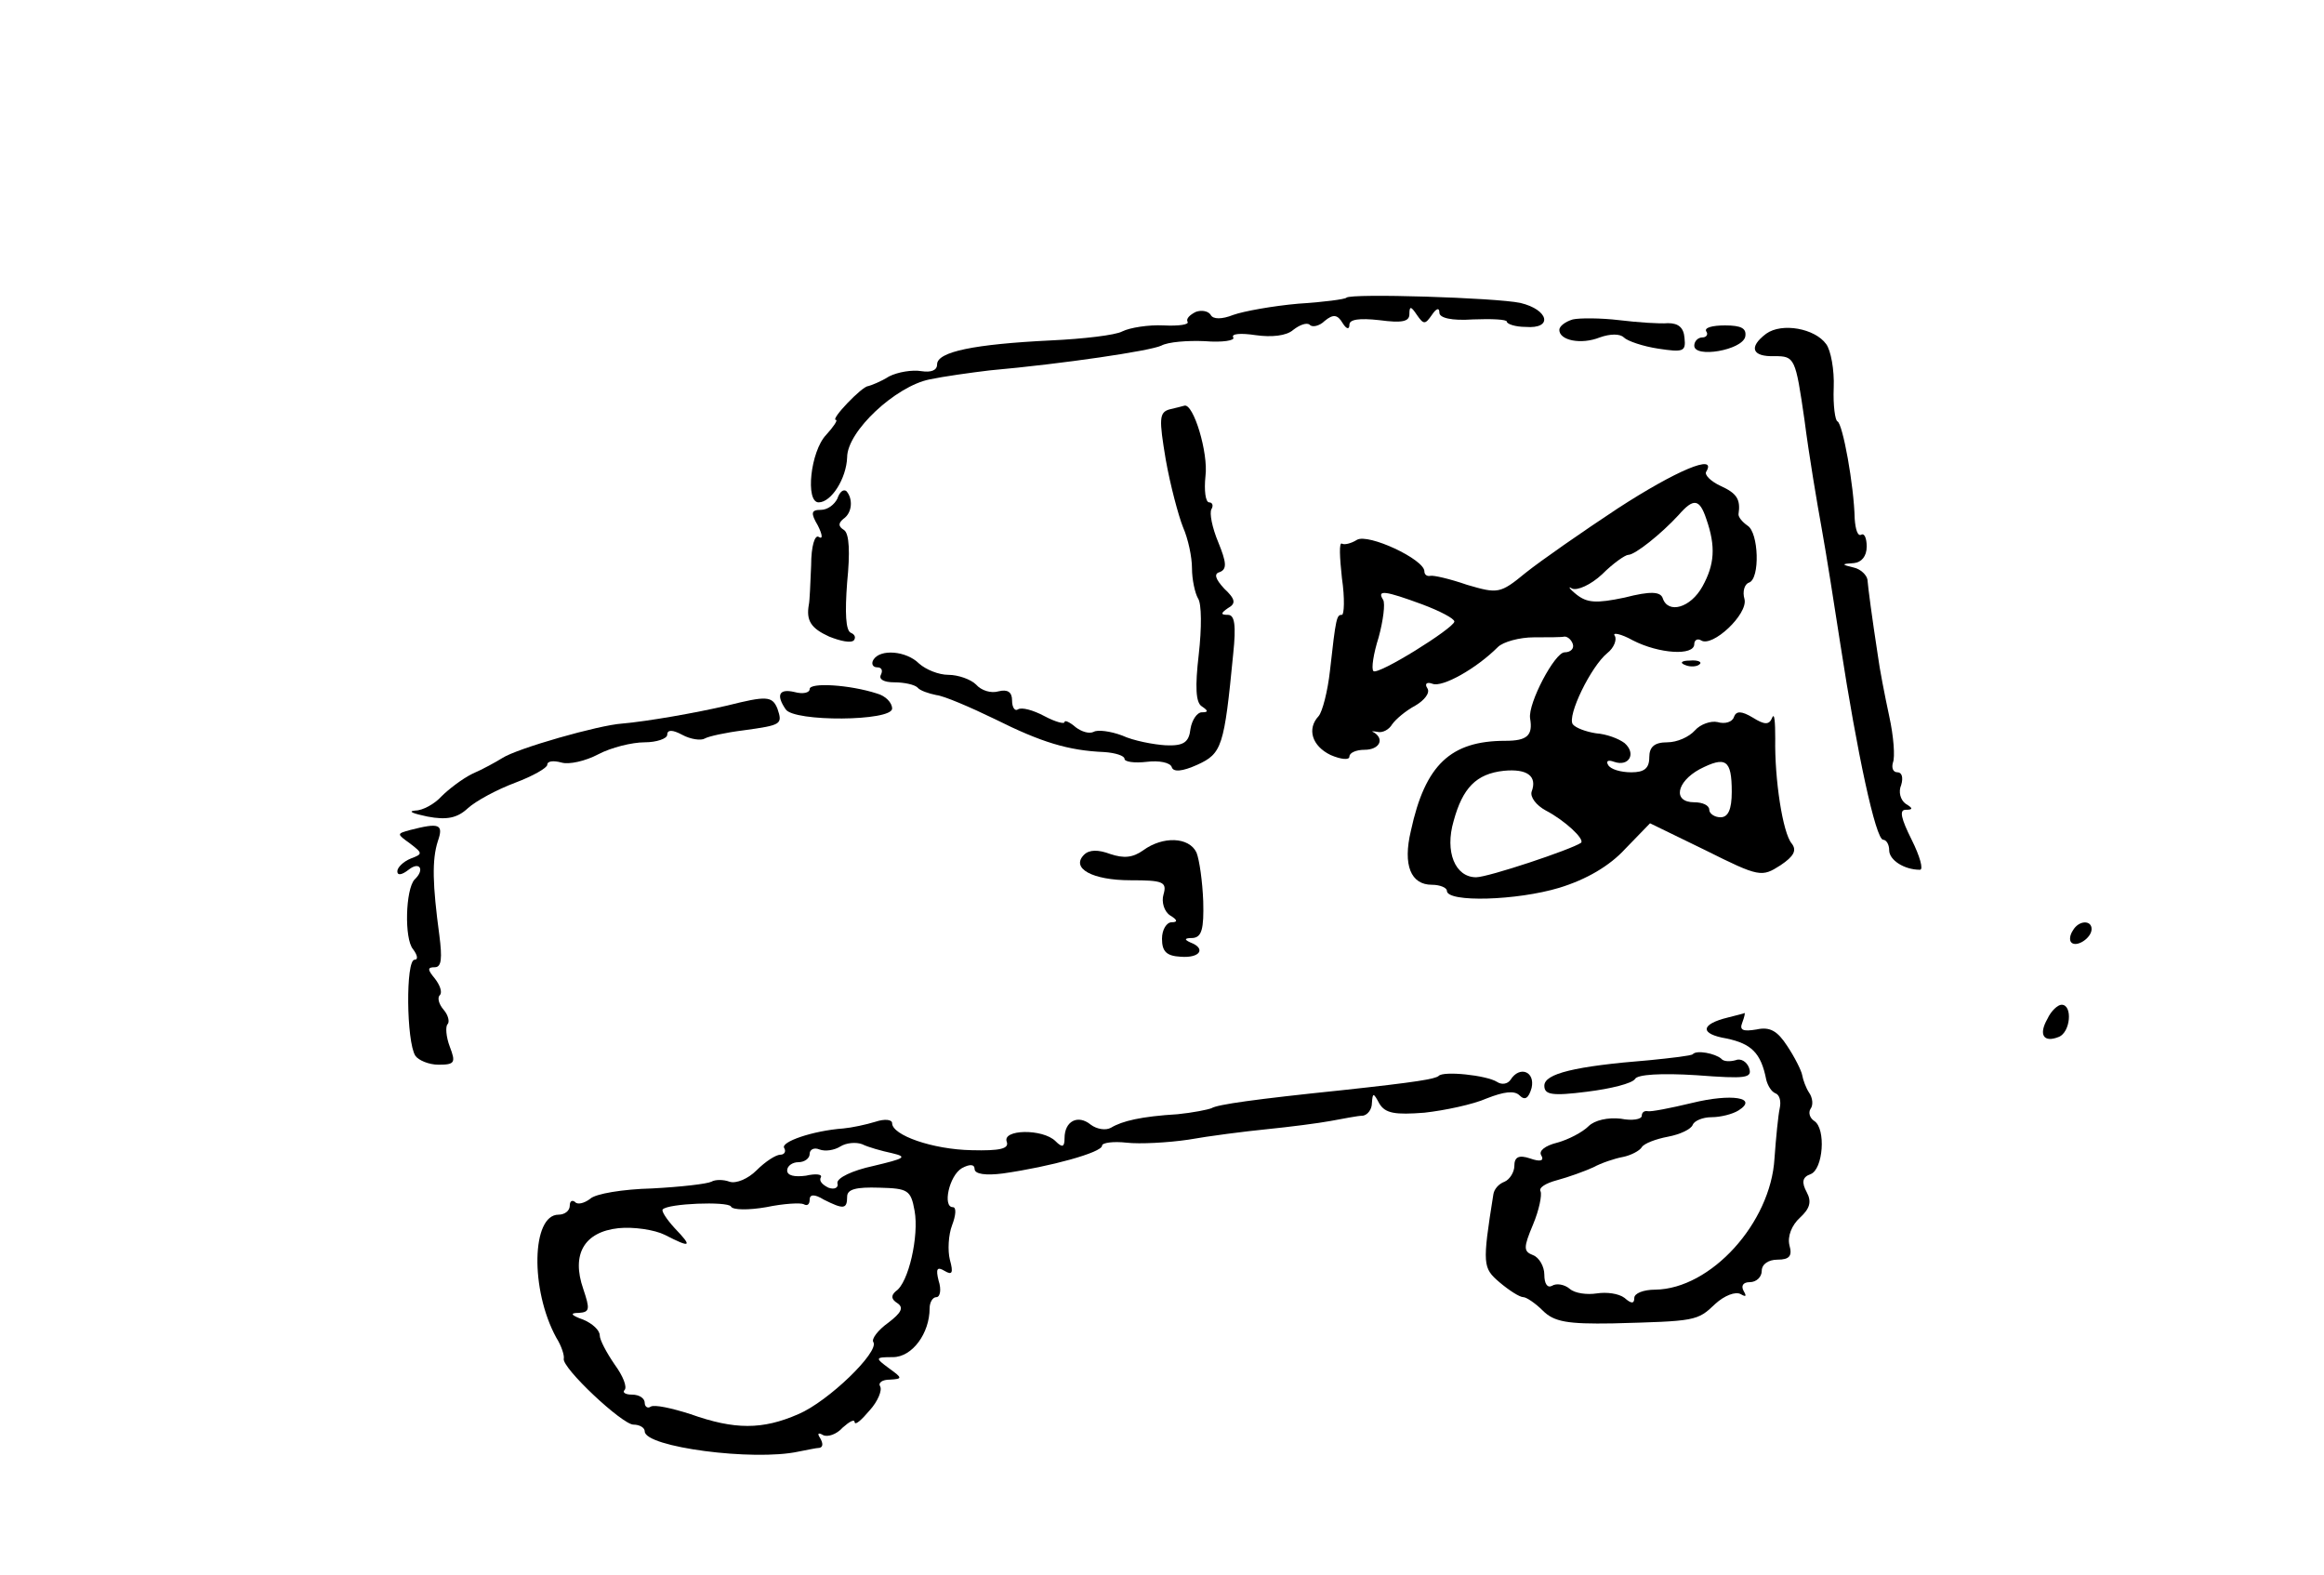 <?xml version="1.0" standalone="no"?>
<!DOCTYPE svg PUBLIC "-//W3C//DTD SVG 20010904//EN"
 "http://www.w3.org/TR/2001/REC-SVG-20010904/DTD/svg10.dtd">
<svg version="1.0" xmlns="http://www.w3.org/2000/svg"
 width="310pt" height="210pt" viewBox="0 0 310 210"
 preserveAspectRatio="xMidYMid meet">
<g transform="translate(0,210) scale(0.1,-0.1)"
fill="#000000" stroke="none">
<path d="M1796 1703 c-1 -2 -31 -6 -64 -8 -34 -3 -73 -10 -87 -15 -15 -6 -27
-6 -30 0 -3 5 -12 7 -20 4 -8 -4 -13 -9 -11 -13 3 -4 -12 -6 -32 -5 -20 1 -45
-3 -55 -8 -9 -5 -52 -10 -95 -12 -102 -5 -152 -15 -152 -32 0 -8 -8 -11 -21
-9 -12 2 -31 -1 -43 -7 -11 -7 -24 -12 -28 -13 -8 0 -51 -45 -43 -45 3 0 -3
-9 -13 -20 -21 -22 -28 -90 -10 -90 17 0 37 32 38 60 0 35 65 95 110 104 19 4
55 9 80 12 100 9 214 26 229 33 9 5 35 7 58 6 24 -2 41 1 38 5 -3 5 10 6 30 3
21 -3 41 -1 50 7 9 7 18 10 22 7 3 -4 13 -2 20 5 11 9 17 9 24 -3 5 -8 9 -9 9
-2 0 7 13 9 40 6 30 -4 40 -2 40 8 0 11 2 11 10 -1 9 -13 11 -13 20 0 6 9 10
10 10 3 0 -7 16 -11 45 -9 25 1 45 0 45 -3 0 -3 11 -7 25 -7 37 -3 31 23 -7
32 -33 7 -226 13 -232 7z"/>
<path d="M2098 1674 c-10 -3 -18 -9 -18 -14 0 -14 29 -20 54 -10 14 5 27 5 32
0 5 -5 26 -12 46 -15 33 -5 37 -4 35 14 -1 14 -8 20 -22 20 -11 -1 -40 1 -65
4 -25 3 -53 3 -62 1z"/>
<path d="M2276 1658 c3 -4 0 -8 -5 -8 -6 0 -11 -5 -11 -11 0 -17 64 -6 68 12
2 11 -5 15 -27 15 -17 0 -28 -3 -25 -8z"/>
<path d="M2356 1655 c-24 -18 -19 -31 11 -30 27 0 28 -2 40 -85 6 -47 17 -112
23 -145 6 -33 17 -103 25 -155 22 -143 47 -260 57 -260 4 0 8 -6 8 -14 0 -13
20 -26 41 -26 5 0 0 18 -11 40 -14 28 -17 40 -8 40 10 0 10 2 0 8 -7 5 -10 16
-6 25 3 10 1 17 -5 17 -6 0 -8 6 -6 13 3 7 1 35 -5 62 -6 28 -13 64 -15 80 -8
52 -13 90 -14 102 -1 6 -9 14 -18 16 -17 4 -17 5 0 6 10 1 17 9 17 22 0 11 -3
18 -7 16 -5 -3 -8 7 -9 21 -1 45 -16 127 -23 130 -3 1 -6 21 -5 45 1 24 -4 50
-10 58 -15 21 -59 29 -80 14z"/>
<path d="M1560 1554 c-14 -4 -14 -13 -5 -67 6 -34 17 -75 23 -90 7 -16 12 -40
12 -55 0 -15 4 -33 8 -40 5 -7 5 -40 1 -75 -5 -43 -4 -64 4 -69 9 -6 9 -8 0
-8 -6 0 -13 -10 -15 -22 -2 -18 -9 -23 -33 -22 -16 1 -43 6 -58 13 -16 6 -33
8 -38 5 -6 -3 -16 0 -24 6 -8 7 -15 10 -15 7 0 -3 -12 0 -27 8 -15 8 -30 12
-35 9 -4 -3 -8 2 -8 12 0 11 -6 15 -18 12 -10 -3 -23 1 -30 9 -7 7 -24 13 -37
13 -13 0 -30 7 -39 15 -17 17 -52 20 -61 5 -3 -5 -1 -10 5 -10 6 0 8 -4 5 -10
-3 -6 4 -10 18 -10 13 0 27 -3 31 -7 3 -4 15 -8 25 -10 10 -1 45 -16 78 -32
62 -31 98 -42 146 -44 15 -1 27 -5 27 -9 0 -4 13 -6 30 -4 16 2 31 -1 33 -7 2
-7 14 -6 34 3 33 15 36 24 48 148 4 38 2 52 -7 52 -10 0 -10 2 0 9 11 6 10 12
-5 26 -12 13 -14 20 -6 22 10 4 9 13 -2 40 -8 19 -12 39 -9 44 3 5 1 9 -3 9
-5 0 -7 16 -5 35 4 31 -16 97 -28 94 -3 -1 -12 -3 -20 -5z"/>
<path d="M2158 1422 c-47 -31 -103 -70 -123 -86 -34 -28 -37 -28 -78 -16 -23
8 -45 13 -49 12 -5 -1 -8 2 -8 6 0 16 -75 51 -90 42 -8 -5 -17 -7 -20 -5 -4 2
-3 -18 0 -46 4 -27 3 -49 0 -49 -7 0 -8 -3 -16 -75 -3 -27 -10 -54 -15 -60
-16 -17 -9 -40 16 -52 14 -6 25 -7 25 -2 0 5 9 9 20 9 20 0 27 14 13 23 -5 2
-2 2 4 1 7 -2 16 3 20 10 5 7 18 18 31 25 12 7 20 17 16 23 -4 6 -1 9 7 6 13
-5 58 20 87 49 7 7 29 13 48 13 19 0 37 0 41 1 4 0 9 -4 11 -10 2 -6 -3 -11
-11 -11 -13 0 -49 -68 -46 -88 4 -23 -4 -30 -33 -30 -73 0 -107 -32 -126 -120
-11 -46 0 -72 28 -72 11 0 20 -4 20 -8 0 -16 94 -13 150 4 36 11 67 29 88 52
l33 34 74 -36 c72 -36 75 -36 100 -20 18 12 22 20 15 29 -12 14 -23 86 -22
140 0 22 -1 35 -4 28 -4 -10 -10 -10 -26 0 -15 9 -22 9 -25 1 -2 -7 -12 -10
-22 -7 -9 2 -23 -3 -30 -11 -8 -9 -24 -16 -37 -16 -17 0 -24 -6 -24 -20 0 -15
-7 -20 -24 -20 -14 0 -28 4 -31 10 -3 5 0 7 8 4 20 -7 30 11 14 25 -8 6 -24
12 -38 13 -13 2 -27 7 -31 12 -8 11 24 77 46 95 9 7 13 18 10 23 -4 5 8 3 24
-6 35 -18 82 -21 82 -5 0 5 4 8 9 5 15 -10 63 35 58 55 -3 10 0 20 6 22 15 5
13 67 -2 76 -7 5 -12 11 -12 15 3 20 -2 28 -24 38 -13 6 -22 15 -19 19 15 25
-41 1 -118 -49z m118 -14 c13 -37 11 -61 -5 -90 -16 -29 -46 -37 -53 -16 -3 9
-16 10 -51 1 -38 -8 -50 -7 -64 4 -10 8 -12 12 -6 8 7 -3 25 5 40 19 15 15 31
26 35 26 9 0 44 28 67 53 20 23 28 22 37 -5z m-379 -114 c24 -9 43 -19 43 -23
-1 -9 -102 -72 -108 -66 -3 3 0 23 7 45 6 22 9 45 6 50 -9 14 3 12 52 -6z
m413 -250 c0 -24 -5 -34 -15 -34 -8 0 -15 5 -15 10 0 6 -9 10 -20 10 -29 0
-24 27 7 44 35 18 43 13 43 -30z m-267 0 c-2 -7 6 -18 19 -25 25 -13 52 -38
47 -43 -13 -9 -124 -46 -140 -46 -28 0 -42 34 -30 75 12 44 30 63 67 67 31 3
45 -7 37 -28z"/>
<path d="M1117 1435 c-4 -8 -13 -15 -22 -15 -13 0 -14 -4 -4 -21 6 -12 7 -19
1 -15 -5 3 -10 -12 -10 -38 -1 -24 -2 -48 -3 -52 -4 -22 3 -32 27 -43 15 -6
29 -9 33 -5 3 4 1 8 -4 10 -7 3 -8 27 -5 67 4 40 3 65 -4 70 -8 5 -8 9 -1 15
12 8 13 27 4 37 -4 3 -9 -1 -12 -10z"/>
<path d="M2248 1213 c7 -3 16 -2 19 1 4 3 -2 6 -13 5 -11 0 -14 -3 -6 -6z"/>
<path d="M1080 1181 c0 -5 -9 -7 -20 -4 -21 5 -25 -4 -12 -23 11 -17 142 -16
142 1 0 8 -9 17 -20 20 -37 12 -90 15 -90 6z"/>
<path d="M970 1159 c-43 -10 -106 -21 -140 -24 -31 -2 -140 -33 -160 -46 -8
-5 -26 -15 -40 -21 -14 -7 -32 -21 -41 -30 -9 -10 -25 -19 -35 -19 -11 -1 -3
-4 16 -8 26 -5 40 -2 54 11 11 10 39 25 63 34 24 9 43 20 43 24 0 5 8 6 19 3
10 -3 32 2 49 11 17 9 45 16 62 16 16 0 30 5 30 10 0 7 7 7 20 0 11 -6 25 -8
30 -5 5 3 28 8 52 11 51 7 52 8 45 29 -7 17 -15 17 -67 4z"/>
<path d="M547 993 c-18 -5 -18 -5 0 -18 17 -13 17 -14 1 -20 -10 -4 -18 -12
-18 -17 0 -6 6 -5 15 2 15 12 22 0 8 -13 -12 -13 -14 -79 -2 -93 6 -8 7 -14 2
-14 -12 0 -11 -109 1 -128 4 -6 18 -12 31 -12 22 0 23 3 15 24 -5 13 -6 27 -3
30 3 3 1 12 -5 19 -7 8 -9 17 -5 20 3 4 0 13 -7 22 -10 12 -10 15 0 15 9 0 10
12 6 43 -9 67 -10 100 -2 125 8 23 2 25 -37 15z"/>
<path d="M1525 966 c-14 -10 -26 -11 -44 -5 -16 6 -28 6 -35 -1 -18 -18 11
-34 62 -34 43 0 49 -2 44 -19 -3 -10 1 -23 9 -28 10 -6 10 -9 2 -9 -7 0 -13
-10 -13 -22 0 -17 6 -23 25 -24 26 -2 34 11 13 19 -9 4 -8 6 3 6 12 1 15 12
14 49 -1 26 -5 55 -9 65 -10 21 -45 22 -71 3z"/>
<path d="M2765 859 c-4 -6 -5 -13 -2 -16 7 -7 27 6 27 18 0 12 -17 12 -25 -2z"/>
<path d="M2731 741 c-12 -21 -5 -32 15 -24 16 6 19 43 4 43 -5 0 -14 -8 -19
-19z"/>
<path d="M2305 743 c-37 -9 -38 -22 -2 -28 33 -7 46 -19 53 -55 2 -8 7 -16 12
-18 6 -2 8 -11 6 -20 -2 -9 -5 -39 -7 -67 -5 -86 -85 -174 -159 -175 -16 0
-28 -5 -28 -11 0 -8 -4 -8 -13 0 -8 6 -24 8 -37 6 -13 -2 -29 0 -36 6 -7 6
-18 8 -24 4 -6 -3 -10 3 -10 15 0 11 -7 23 -15 26 -13 5 -13 10 0 41 8 19 12
39 10 44 -3 5 7 11 22 15 15 4 37 12 48 17 11 6 29 12 40 14 10 2 22 8 25 13
3 5 19 11 35 14 16 3 31 10 33 16 2 5 13 10 25 10 12 0 28 4 36 9 27 17 -9 23
-62 10 -29 -7 -55 -12 -59 -11 -5 1 -8 -2 -8 -6 0 -5 -13 -7 -28 -4 -17 2 -35
-2 -43 -10 -8 -8 -27 -18 -42 -22 -16 -4 -25 -11 -21 -17 4 -7 -1 -9 -15 -4
-15 5 -21 2 -21 -10 0 -8 -6 -18 -13 -21 -8 -3 -14 -10 -15 -17 -15 -94 -14
-98 8 -117 13 -11 27 -20 32 -20 4 0 16 -8 26 -18 15 -15 33 -18 93 -17 111 3
113 3 137 26 12 11 27 17 34 13 7 -4 8 -3 4 4 -4 7 -1 12 8 12 9 0 16 7 16 15
0 9 9 15 21 15 16 0 20 5 16 19 -3 12 3 27 14 37 13 12 16 21 9 34 -7 13 -6
20 5 24 17 6 21 61 5 71 -6 4 -8 11 -5 16 4 5 3 15 -2 22 -4 6 -8 17 -9 23 -1
6 -10 24 -20 39 -13 20 -23 26 -41 22 -18 -3 -23 -1 -19 9 3 8 4 13 3 13 -1
-1 -11 -3 -22 -6z"/>
<path d="M2258 694 c-2 -2 -28 -5 -58 -8 -100 -8 -140 -18 -140 -34 0 -12 10
-14 57 -8 32 4 60 11 64 17 3 6 35 8 82 5 66 -5 75 -4 70 10 -3 8 -11 13 -18
10 -7 -2 -16 -2 -19 2 -8 7 -33 12 -38 6z"/>
<path d="M1919 665 c-5 -4 -27 -8 -129 -19 -116 -12 -166 -19 -174 -24 -5 -2
-25 -6 -45 -8 -49 -3 -74 -9 -89 -18 -7 -4 -19 -2 -27 4 -17 14 -35 5 -35 -18
0 -12 -3 -13 -12 -4 -17 17 -72 16 -65 -1 3 -9 -9 -12 -47 -11 -52 1 -106 20
-106 36 0 5 -10 6 -22 2 -13 -4 -32 -8 -43 -9 -41 -3 -84 -18 -79 -26 3 -5 0
-9 -5 -9 -6 0 -20 -9 -32 -21 -11 -11 -27 -18 -36 -15 -8 3 -19 3 -24 0 -6 -3
-41 -7 -79 -9 -39 -1 -76 -7 -83 -14 -8 -6 -17 -8 -20 -4 -4 3 -7 1 -7 -5 0
-7 -7 -12 -15 -12 -36 0 -38 -100 -3 -164 7 -11 11 -24 10 -28 -3 -12 78 -88
93 -88 8 0 15 -4 15 -9 0 -21 145 -40 205 -27 11 2 24 5 28 5 5 1 5 6 1 13 -4
6 -3 8 4 4 6 -3 18 1 26 10 9 8 16 12 16 7 1 -4 9 3 20 16 11 12 17 27 14 32
-3 5 3 9 13 9 17 1 17 2 -1 15 -19 14 -19 15 5 15 26 0 49 32 49 65 0 8 4 15
9 15 5 0 7 10 3 22 -4 16 -2 19 8 13 10 -6 12 -3 7 15 -3 12 -2 33 3 46 5 13
6 24 1 24 -14 0 -5 42 12 52 11 6 17 5 17 -1 0 -7 15 -9 38 -6 63 9 132 28
132 37 0 4 15 6 33 4 17 -2 55 0 82 4 28 5 75 11 105 14 30 3 69 8 85 11 17 3
36 7 43 7 6 1 12 8 12 17 1 14 2 14 10 -1 8 -13 21 -15 60 -12 27 3 65 11 83
19 23 9 37 11 44 4 7 -7 12 -4 16 10 5 22 -16 30 -28 11 -4 -6 -12 -7 -18 -3
-14 9 -72 15 -78 8z m-729 -103 c21 -5 17 -7 -25 -17 -28 -6 -49 -16 -48 -23
2 -6 -4 -9 -12 -6 -8 4 -13 9 -10 14 2 4 -7 5 -20 2 -15 -2 -25 0 -25 7 0 6 7
11 15 11 8 0 15 5 15 11 0 6 6 9 13 6 8 -3 20 -1 28 4 8 5 21 6 29 3 8 -4 26
-9 40 -12z m30 -77 c6 -33 -8 -96 -25 -107 -7 -6 -6 -11 2 -16 9 -6 5 -13 -12
-26 -14 -10 -23 -22 -20 -26 8 -13 -60 -79 -100 -96 -48 -21 -85 -21 -144 0
-25 8 -48 13 -53 10 -4 -3 -8 0 -8 5 0 6 -7 11 -17 11 -9 0 -13 3 -10 6 4 4
-2 19 -13 34 -11 16 -20 33 -20 39 0 7 -10 16 -22 21 -17 6 -18 9 -6 9 15 1
15 5 6 32 -16 46 1 76 47 81 20 2 48 -2 62 -9 35 -18 37 -16 13 9 -11 12 -18
23 -16 25 7 8 86 11 91 4 2 -5 24 -5 47 -1 24 5 46 6 50 4 5 -3 8 0 8 6 0 7 6
8 19 0 26 -13 31 -13 31 4 0 10 12 13 43 12 38 -1 42 -3 47 -31z"/>
</g>
</svg>
